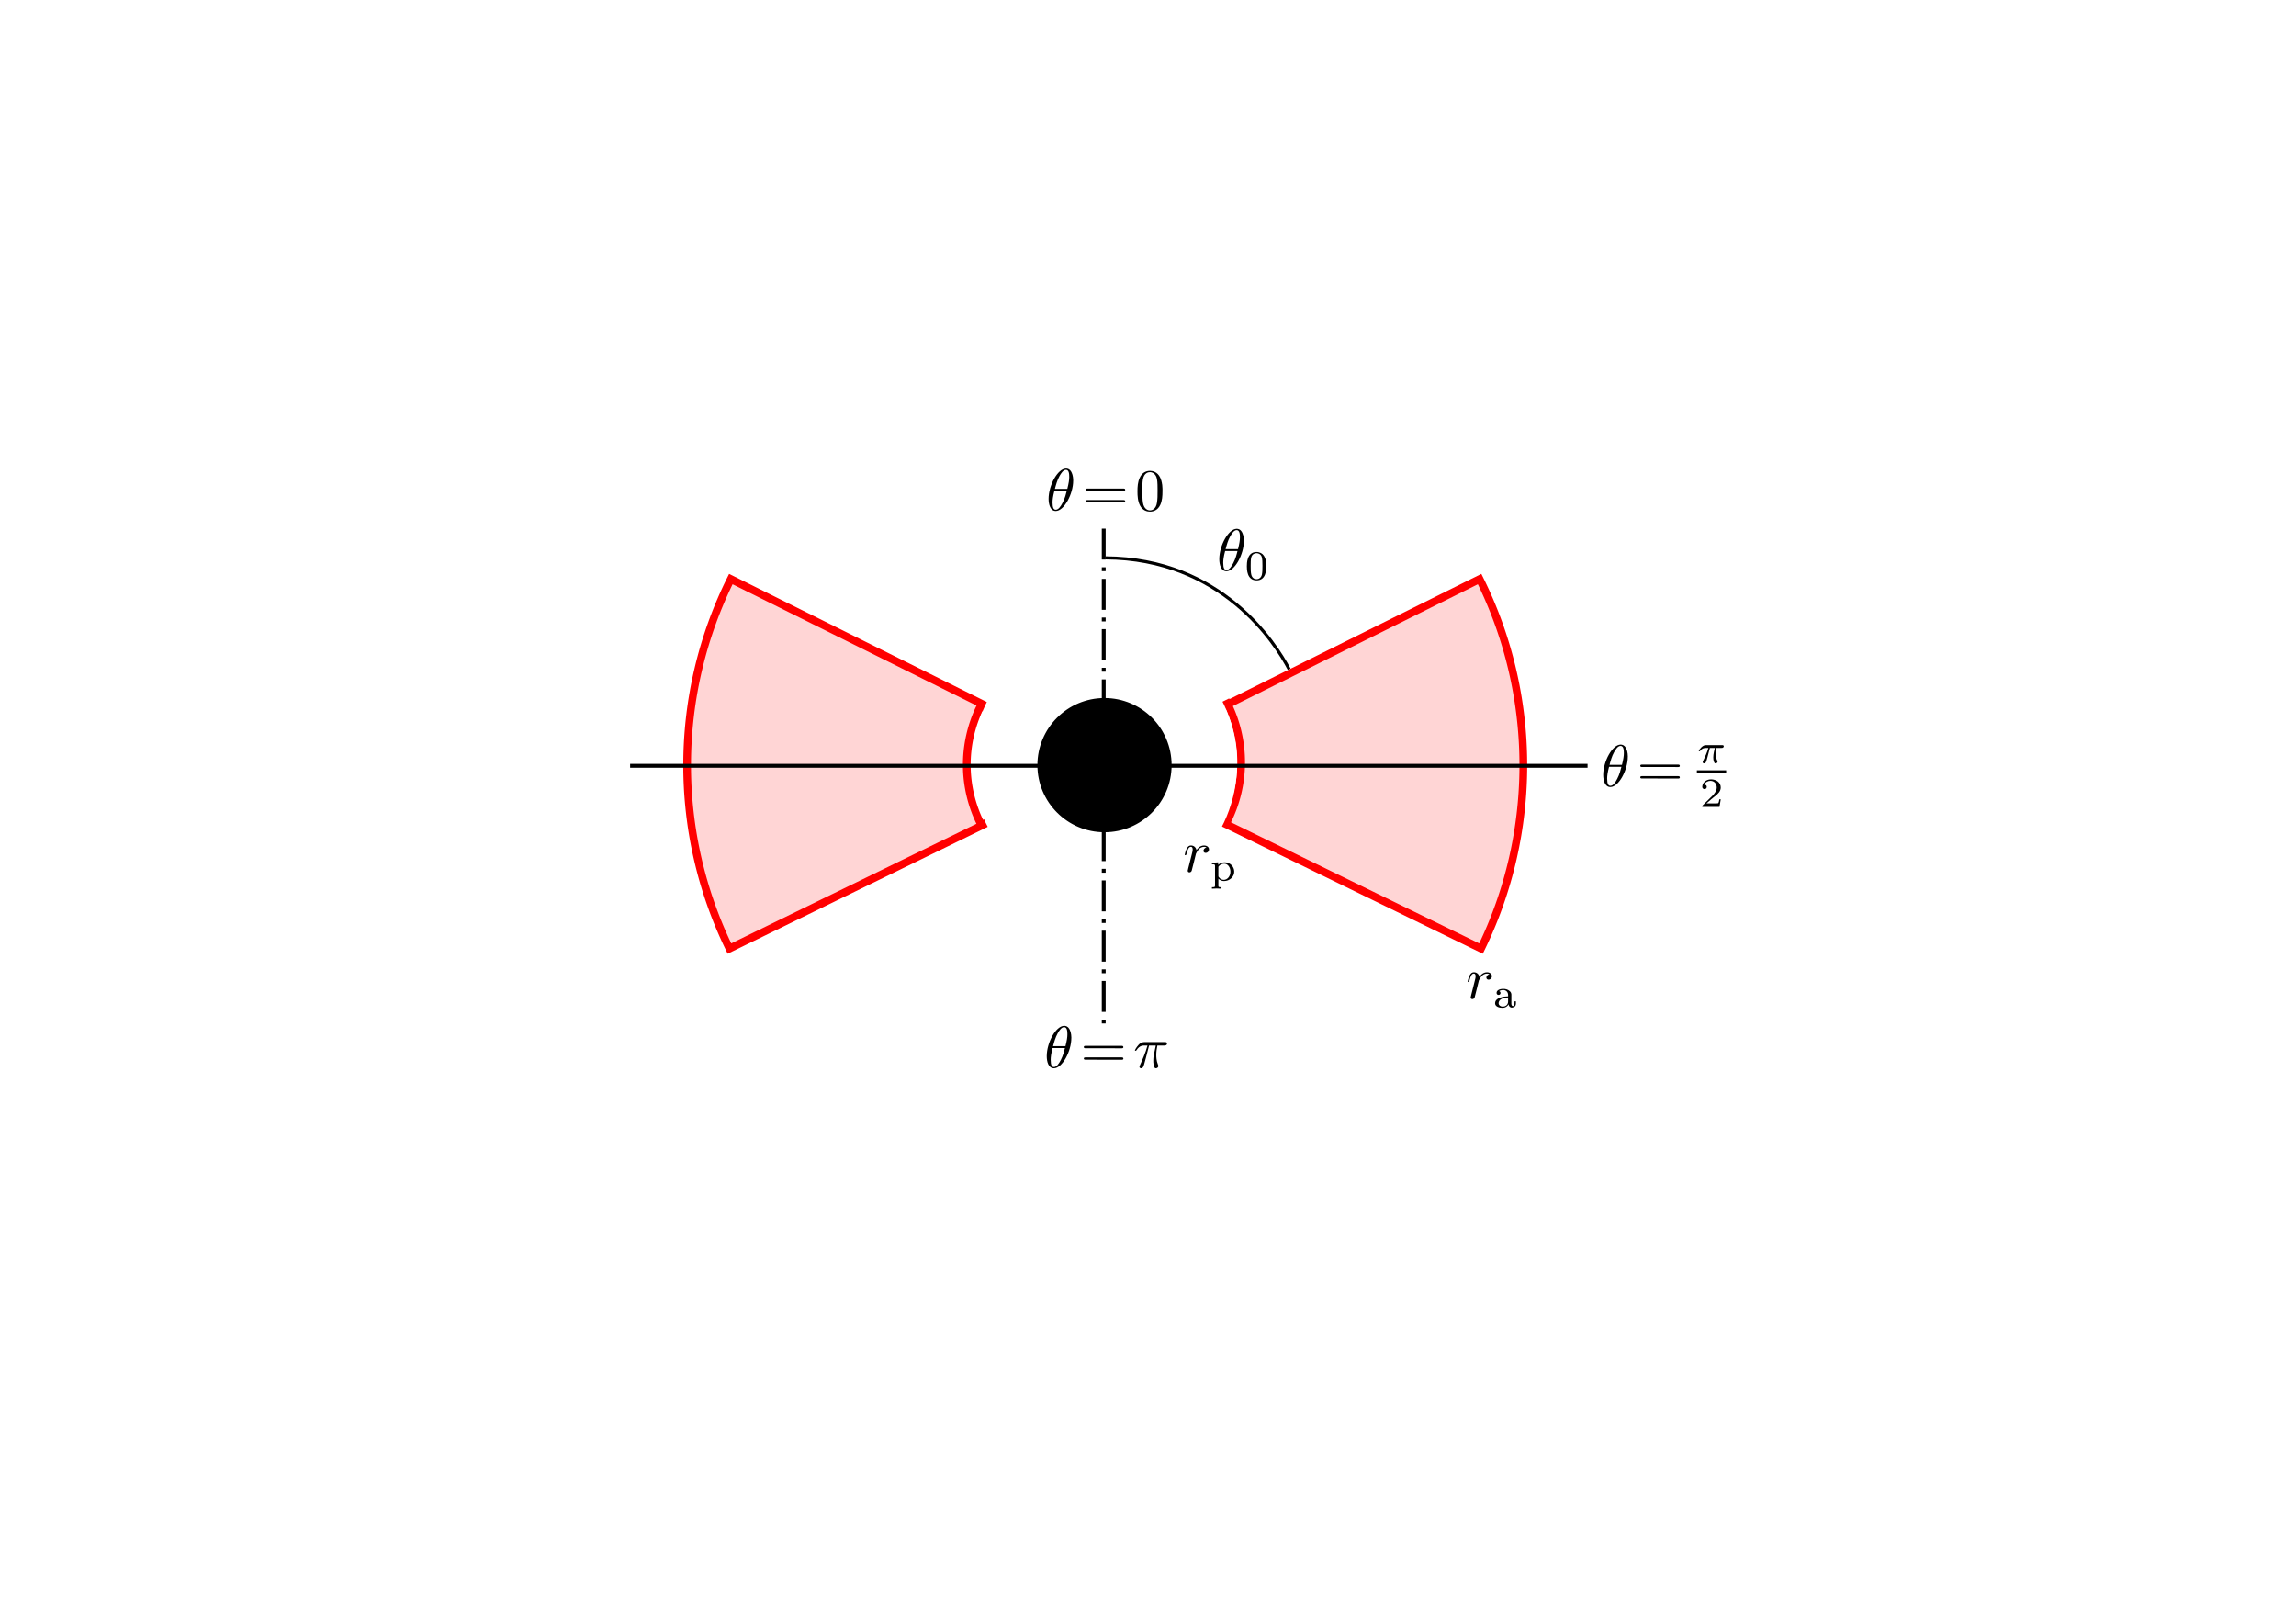 <?xml version="1.0" encoding="UTF-8" standalone="no"?>
<!-- Created with Inkscape (http://www.inkscape.org/) -->

<svg
   xmlns:ns0="http://www.iki.fi/pav/software/textext/"
   xmlns:dc="http://purl.org/dc/elements/1.1/"
   xmlns:cc="http://creativecommons.org/ns#"
   xmlns:rdf="http://www.w3.org/1999/02/22-rdf-syntax-ns#"
   xmlns:svg="http://www.w3.org/2000/svg"
   xmlns="http://www.w3.org/2000/svg"
   xmlns:sodipodi="http://sodipodi.sourceforge.net/DTD/sodipodi-0.dtd"
   xmlns:inkscape="http://www.inkscape.org/namespaces/inkscape"
   width="297mm"
   height="210mm"
   viewBox="0 0 297 210"
   version="1.1"
   id="svg8"
   sodipodi:docname="gek_torus.svg"
   inkscape:version="0.92.5 (2060ec1f9f, 2020-04-08)">
  <sodipodi:namedview
     id="base"
     pagecolor="#ffffff"
     bordercolor="#666666"
     borderopacity="1.0"
     inkscape:pageopacity="0.0"
     inkscape:pageshadow="2"
     inkscape:zoom="2.4831639"
     inkscape:cx="504.39697"
     inkscape:cy="416.91261"
     inkscape:document-units="mm"
     inkscape:current-layer="layer1"
     showgrid="false"
     showguides="true"
     inkscape:guide-bbox="true"
     inkscape:window-width="1848"
     inkscape:window-height="1016"
     inkscape:window-x="72"
     inkscape:window-y="27"
     inkscape:window-maximized="1">
    <inkscape:grid
       id="grid815"
       type="xygrid" />
    <sodipodi:guide
       inkscape:locked="false"
       id="guide823"
       orientation="0,1"
       position="200.121,3.293" />
    <sodipodi:guide
       inkscape:locked="false"
       id="guide825"
       orientation="1,0"
       position="-7.853,142.364" />
  </sodipodi:namedview>
  <defs
     id="defs2">
    <marker
       inkscape:stockid="Arrow1Mend"
       orient="auto"
       refY="0.0"
       refX="0.0"
       id="Arrow1Mend"
       style="overflow:visible;"
       inkscape:isstock="true">
      <path
         id="path4751"
         d="M 0.0,0.0 L 5.0,-5.0 L -12.5,0.0 L 5.0,5.0 L 0.0,0.0 z "
         style="fill-rule:evenodd;stroke:#000000;stroke-width:1pt;stroke-opacity:1;fill:#000000;fill-opacity:1"
         transform="scale(0.4) rotate(180) translate(10,0)" />
    </marker>
  </defs>
  <g
     inkscape:label="Calque 1"
     inkscape:groupmode="layer"
     id="layer1"
     transform="translate(0,-87)">
    <path
       style="fill:#ffd5d5;fill-opacity:1;stroke:#ff0000;stroke-width:1;stroke-miterlimit:4;stroke-dasharray:none;stroke-dashoffset:0;stroke-opacity:1"
       id="path827"
       sodipodi:type="arc"
       sodipodi:cx="142.96835"
       sodipodi:cy="185.96835"
       sodipodi:rx="54.083443"
       sodipodi:ry="54.083443"
       sodipodi:start="5.8218336"
       sodipodi:end="0.45386138"
       d="m 191.397,161.893 a 54.083,54.083 0 0 1 0.179,47.788 l -48.608,-23.712 z" />
    <path
       style="fill:none;fill-rule:evenodd;stroke:#000000;stroke-width:0.5;stroke-linecap:butt;stroke-linejoin:miter;stroke-miterlimit:4;stroke-dasharray:none;stroke-opacity:1"
       d="m 95.25,181.906 v 7.938"
       id="path4539-3-6"
       inkscape:connector-curvature="0" />
    <path
       style="fill:none;fill-rule:evenodd;stroke:#000000;stroke-width:0.5;stroke-linecap:butt;stroke-linejoin:miter;stroke-miterlimit:4;stroke-dasharray:none;stroke-opacity:1"
       d="m 119.062,181.906 v 7.938"
       id="path4539-3-6-7"
       inkscape:connector-curvature="0" />
    <path
       style="fill:#ffffff;fill-opacity:1;stroke:#ff0000;stroke-width:1;stroke-miterlimit:4;stroke-dasharray:none;stroke-dashoffset:0;stroke-opacity:1"
       id="path4664"
       sodipodi:type="arc"
       sodipodi:cx="143.35701"
       sodipodi:cy="185.5797"
       sodipodi:rx="17.192833"
       sodipodi:ry="17.130596"
       sodipodi:start="5.8244564"
       sodipodi:end="0.47233326"
       d="m 158.772,177.994 a 17.193,17.131 0 0 1 -0.105,15.379 l -15.31,-7.794 z" />
    <path
       style="fill:#ffd5d5;fill-opacity:1;stroke:#ff0000;stroke-width:1;stroke-miterlimit:4;stroke-dasharray:none;stroke-dashoffset:0;stroke-opacity:1"
       id="path827-2"
       sodipodi:type="arc"
       sodipodi:cx="-142.96835"
       sodipodi:cy="185.96835"
       sodipodi:rx="54.083443"
       sodipodi:ry="54.083443"
       sodipodi:start="5.8218336"
       sodipodi:end="0.45386138"
       d="m -94.539,161.893 a 54.083,54.083 0 0 1 0.179,47.788 l -48.608,-23.712 z"
       transform="scale(-1,1)" />
    <path
       style="fill:#ffffff;fill-opacity:1;stroke:#ff0000;stroke-width:1;stroke-miterlimit:4;stroke-dasharray:none;stroke-dashoffset:0;stroke-opacity:1"
       id="path4664-0"
       sodipodi:type="arc"
       sodipodi:cx="-142.25221"
       sodipodi:cy="185.91313"
       sodipodi:rx="17.192833"
       sodipodi:ry="17.130596"
       sodipodi:start="5.8244564"
       sodipodi:end="0.47233326"
       d="m -126.837,178.328 a 17.193,17.131 0 0 1 -0.105,15.379 l -15.31,-7.794 z"
       transform="scale(-1,1)" />
    <ellipse
       style="fill:#ffffff;fill-opacity:1;stroke:none;stroke-width:0.199;stroke-miterlimit:4;stroke-dasharray:none;stroke-dashoffset:0;stroke-opacity:1"
       id="path4736"
       cx="142.907"
       cy="185.754"
       rx="17.12"
       ry="17.529" />
    <circle
       style="fill:#000000;fill-opacity:1;stroke:#000000;stroke-width:0.7;stroke-miterlimit:4;stroke-dasharray:none;stroke-dashoffset:0;stroke-opacity:1;opacity:1"
       id="path834"
       cx="142.875"
       cy="185.958"
       r="8.33" />
    <path
       style="fill:none;fill-rule:evenodd;stroke:#000000;stroke-width:0.5;stroke-linecap:butt;stroke-linejoin:miter;stroke-miterlimit:4;stroke-dasharray:4,1,0.5,1;stroke-opacity:1;stroke-dashoffset:0"
       d="m 142.772,155.369 v 64.454"
       id="path4700-7"
       inkscape:connector-curvature="0" />
    <path
       style="fill:none;fill-rule:evenodd;stroke:#000000;stroke-width:0.5;stroke-linecap:butt;stroke-linejoin:miter;stroke-miterlimit:4;stroke-dasharray:none;stroke-opacity:1"
       d="M 81.511,186.043 H 205.361"
       id="path4700"
       inkscape:connector-curvature="0" />
    <path
       style="fill:none;fill-rule:evenodd;stroke:#000000;stroke-width:0.4;stroke-linecap:butt;stroke-linejoin:miter;stroke-opacity:1;stroke-miterlimit:4;stroke-dasharray:none;marker-end:url(#Arrow1Mend)"
       d="m 142.994,159.15 c 15.054,0.07 22.017,11.074 23.764,14.402"
       id="path4740"
       inkscape:connector-curvature="0"
       sodipodi:nodetypes="cc" />
    <g
       style="font-style:normal;font-variant:normal;font-weight:normal;font-stretch:normal;letter-spacing:normal;word-spacing:normal;text-anchor:start;fill:none;fill-opacity:1;fill-rule:evenodd;stroke:#000000;stroke-linecap:butt;stroke-linejoin:miter;stroke-miterlimit:10.433;stroke-dasharray:none;stroke-dashoffset:0;stroke-opacity:1"
       ns0:preamble="/home/eric/BHLectures/Notes/latex_inkscape.ini"
       ns0:text="$r_{\\rm p}$"
       word-spacing="normal"
       letter-spacing="normal"
       font-size-adjust="none"
       font-stretch="normal"
       font-weight="normal"
       font-variant="normal"
       font-style="normal"
       stroke-miterlimit="10.433"
       xml:space="preserve"
       transform="matrix(0.772,0,0,-0.772,-19.454,745.641)"
       id="g5182">
<path
   id="path5178"
   d="m 224.31,707.71 v -0.01 l -0.01,-0.02 v -0.01 -0.02 l -0.01,-0.03 -0.01,-0.03 v -0.03 l -0.01,-0.04 -0.01,-0.03 -0.01,-0.03 v -0.01 -0.02 l -0.01,-0.01 v -0.02 -0.01 l -0.01,-0.01 v -0.02 -0.01 -0.01 -0.01 l -0.01,-0.01 v -0.01 -0.01 0 -0.01 -0.01 c 0,-0.18 0.14,-0.26 0.29,-0.26 0.12,0 0.3,0.07 0.37,0.27 0.02,0.04 0.36,1.39 0.4,1.57 0.08,0.33 0.26,1.03 0.32,1.3 0.04,0.12 0.31,0.59 0.55,0.81 0.08,0.07 0.37,0.33 0.8,0.33 0.26,0 0.41,-0.12 0.42,-0.12 -0.3,-0.05 -0.52,-0.29 -0.52,-0.55 0,-0.16 0.11,-0.35 0.38,-0.35 0.27,0 0.55,0.23 0.55,0.59 0,0.35 -0.32,0.65 -0.83,0.65 -0.65,0 -1.08,-0.49 -1.27,-0.77 -0.08,0.45 -0.44,0.77 -0.91,0.77 -0.46,0 -0.65,-0.39 -0.74,-0.57 -0.18,-0.34 -0.31,-0.93 -0.31,-0.96 0,-0.1 0.1,-0.1 0.12,-0.1 0.1,0 0.11,0.01 0.17,0.22 0.17,0.71 0.37,1.19 0.73,1.19 0.17,0 0.31,-0.08 0.31,-0.46 0,-0.21 -0.03,-0.32 -0.16,-0.83 z"
   inkscape:connector-curvature="0"
   style="fill:#000000;stroke-width:0" />
<path
   id="path5180"
   d="m 229.87,704.53 h -0.02 -0.02 -0.02 -0.02 -0.02 -0.02 -0.01 -0.02 -0.02 -0.02 -0.01 -0.02 -0.01 l -0.02,0.01 h -0.01 -0.01 -0.02 -0.01 -0.02 -0.02 l -0.03,0.01 h -0.01 l -0.02,0.01 h -0.02 l -0.01,0.01 -0.02,0.01 -0.01,0.01 h -0.01 l -0.01,0.01 -0.01,0.02 v 0.01 l -0.01,0.01 -0.01,0.02 v 0.01 0.02 l -0.01,0.02 v 0.02 0.02 0.03 0.02 0.03 1.14 c 0.03,-0.04 0.36,-0.41 0.95,-0.41 l -0.04,0.2 c -0.62,0 -0.89,0.53 -0.91,0.57 v 1.62 c 0.21,0.34 0.61,0.52 0.98,0.52 0.59,0 1.04,-0.61 1.04,-1.34 0,-0.79 -0.52,-1.37 -1.11,-1.37 l 0.04,-0.2 c 0.92,0 1.71,0.69 1.71,1.57 0,0.86 -0.71,1.57 -1.6,1.57 -0.4,0 -0.81,-0.15 -1.09,-0.43 v 0.43 l -1.05,-0.08 v -0.25 c 0.49,0 0.52,-0.03 0.52,-0.33 v -3.21 c 0,-0.3 -0.07,-0.3 -0.52,-0.3 v -0.25 c 0.01,0 0.5,0.03 0.8,0.03 0.25,0 0.74,-0.02 0.8,-0.03 z"
   inkscape:connector-curvature="0"
   style="fill:#000000;stroke-width:0" />
</g>    <g
       id="g5267"
       transform="matrix(0.772,0,0,-0.772,17.143,762.036)"
       xml:space="preserve"
       stroke-miterlimit="10.433"
       font-style="normal"
       font-variant="normal"
       font-weight="normal"
       font-stretch="normal"
       font-size-adjust="none"
       letter-spacing="normal"
       word-spacing="normal"
       ns0:text="$r_{\\rm a}$"
       ns0:preamble="/home/eric/BHLectures/Notes/latex_inkscape.ini"
       style="font-style:normal;font-variant:normal;font-weight:normal;font-stretch:normal;letter-spacing:normal;word-spacing:normal;text-anchor:start;fill:none;fill-opacity:1;fill-rule:evenodd;stroke:#000000;stroke-linecap:butt;stroke-linejoin:miter;stroke-miterlimit:10.433;stroke-dasharray:none;stroke-dashoffset:0;stroke-opacity:1">
<path
   style="fill:#000000;stroke-width:0"
   inkscape:connector-curvature="0"
   d="m 224.31,707.71 v -0.01 l -0.01,-0.02 v -0.01 -0.02 l -0.01,-0.03 -0.01,-0.03 v -0.03 l -0.01,-0.04 -0.01,-0.03 -0.01,-0.03 v -0.01 -0.02 l -0.01,-0.01 v -0.02 -0.01 l -0.01,-0.01 v -0.02 -0.01 -0.01 -0.01 l -0.01,-0.01 v -0.01 -0.01 0 -0.01 -0.01 c 0,-0.18 0.14,-0.26 0.29,-0.26 0.12,0 0.3,0.07 0.37,0.27 0.02,0.04 0.36,1.39 0.4,1.57 0.08,0.33 0.26,1.03 0.32,1.3 0.04,0.12 0.31,0.59 0.55,0.81 0.08,0.07 0.37,0.33 0.8,0.33 0.26,0 0.41,-0.12 0.42,-0.12 -0.3,-0.05 -0.52,-0.29 -0.52,-0.55 0,-0.16 0.11,-0.35 0.38,-0.35 0.27,0 0.55,0.23 0.55,0.59 0,0.35 -0.32,0.65 -0.83,0.65 -0.65,0 -1.08,-0.49 -1.27,-0.77 -0.08,0.45 -0.44,0.77 -0.91,0.77 -0.46,0 -0.65,-0.39 -0.74,-0.57 -0.18,-0.34 -0.31,-0.93 -0.31,-0.96 0,-0.1 0.1,-0.1 0.12,-0.1 0.1,0 0.11,0.01 0.17,0.22 0.17,0.71 0.37,1.19 0.73,1.19 0.17,0 0.31,-0.08 0.31,-0.46 0,-0.21 -0.03,-0.32 -0.16,-0.83 z"
   id="path5263" />
<path
   style="fill:#000000;stroke-width:0"
   inkscape:connector-curvature="0"
   d="m 231.04,707.49 v 0.07 0.07 0.06 0.06 0.03 0.03 l -0.01,0.03 v 0.03 l -0.01,0.03 v 0.03 l -0.01,0.02 -0.01,0.03 v 0.03 l -0.01,0.02 -0.01,0.03 -0.01,0.03 -0.02,0.02 -0.01,0.03 -0.01,0.02 -0.02,0.03 -0.02,0.02 -0.02,0.03 -0.02,0.02 -0.02,0.03 -0.02,0.02 -0.03,0.03 -0.03,0.02 -0.03,0.03 c -0.28,0.23 -0.62,0.34 -1.03,0.34 -0.67,0 -1.13,-0.25 -1.13,-0.67 0,-0.22 0.15,-0.34 0.33,-0.34 0.19,0 0.33,0.14 0.33,0.32 0,0.12 -0.06,0.27 -0.24,0.32 0.25,0.18 0.65,0.18 0.7,0.18 0.39,0 0.81,-0.26 0.81,-0.84 v -0.22 -0.18 -0.69 c 0,-0.67 -0.58,-0.85 -0.9,-0.85 -0.36,0 -0.69,0.23 -0.69,0.57 0,0.39 0.33,0.92 1.59,0.97 v 0.18 c -0.38,-0.01 -0.84,-0.03 -1.35,-0.22 -0.63,-0.23 -0.83,-0.61 -0.83,-0.93 0,-0.6 0.73,-0.77 1.23,-0.77 0.55,0 0.88,0.31 1.03,0.59 0.03,-0.29 0.22,-0.55 0.54,-0.55 0.01,0 0.69,0 0.69,0.66 v 0.38 h -0.24 v -0.38 c 0,-0.07 0,-0.4 -0.26,-0.4 -0.26,0 -0.26,0.33 -0.26,0.42 z"
   id="path5265" />
</g>    <g
       style="font-style:normal;font-variant:normal;font-weight:normal;font-stretch:normal;letter-spacing:normal;word-spacing:normal;text-anchor:start;fill:none;fill-opacity:1;fill-rule:evenodd;stroke:#000000;stroke-linecap:butt;stroke-linejoin:miter;stroke-miterlimit:10.433;stroke-dasharray:none;stroke-dashoffset:0;stroke-opacity:1"
       ns0:preamble="/home/eric/BHLectures/Notes/latex_inkscape.ini"
       ns0:text="$\\theta\\!=\\!\\frac{\\pi}{2}$"
       word-spacing="normal"
       letter-spacing="normal"
       font-size-adjust="none"
       font-stretch="normal"
       font-weight="normal"
       font-variant="normal"
       font-style="normal"
       stroke-miterlimit="10.433"
       xml:space="preserve"
       transform="matrix(0.772,0,0,-0.772,34.576,734.608)"
       id="g5375">
<path
   id="path5363"
   d="m 227.97,712.09 v 0.07 0.06 l -0.01,0.07 v 0.08 l -0.01,0.07 v 0.08 l -0.01,0.08 -0.01,0.09 -0.02,0.08 -0.01,0.08 -0.02,0.09 -0.02,0.08 -0.02,0.09 -0.03,0.08 -0.03,0.08 -0.03,0.09 -0.03,0.07 -0.04,0.08 -0.04,0.08 -0.04,0.07 -0.05,0.06 -0.05,0.07 -0.05,0.06 -0.06,0.05 -0.06,0.05 -0.04,0.02 -0.03,0.03 -0.03,0.02 -0.04,0.01 -0.04,0.02 -0.03,0.02 -0.04,0.01 -0.04,0.01 -0.04,0.01 -0.05,0.01 -0.04,0.01 h -0.04 l -0.05,0.01 h -0.05 l -0.01,-0.22 c 0.49,0 0.55,-0.64 0.55,-1.2 0,-0.49 -0.08,-1 -0.32,-1.98 h -2.08 c 0.17,0.64 0.37,1.43 0.77,2.14 0.27,0.48 0.63,1.04 1.08,1.04 l 0.01,0.22 c -1.38,0 -2.92,-2.8 -2.92,-5.08 0,-0.93 0.29,-2.03 1.2,-2.03 v 0.21 c -0.33,0 -0.54,0.29 -0.54,1.22 0,0.41 0.06,0.99 0.32,1.96 h 2.07 c -0.11,-0.45 -0.32,-1.3 -0.7,-2.01 -0.35,-0.68 -0.72,-1.17 -1.15,-1.17 v -0.21 c 1.4,0 2.92,2.85 2.92,5.07 z"
   inkscape:connector-curvature="0"
   style="fill:#000000;stroke-width:0" />
<path
   id="path5365"
   d="m 236.34,710.37 h 0.03 0.03 0.03 l 0.02,0.01 h 0.01 0.01 0.02 0.01 0.02 l 0.01,0.01 h 0.01 0.02 l 0.01,0.01 h 0.01 l 0.01,0.01 h 0.01 l 0.02,0.01 0.01,0.01 v 0.01 l 0.01,0.01 0.01,0.01 v 0 l 0.01,0.01 v 0 0.01 l 0.01,0.01 v 0 0.01 0.01 h 0.01 v 0.01 0.01 0.01 0.01 0 0.01 0.01 c 0,0.2 -0.19,0.2 -0.33,0.2 h -5.97 c -0.14,0 -0.33,0 -0.33,-0.2 0,-0.2 0.19,-0.2 0.34,-0.2 z"
   inkscape:connector-curvature="0"
   style="fill:#000000;stroke-width:0" />
<path
   id="path5367"
   d="m 236.35,708.45 h 0.02 0.01 0.03 0.03 0.01 0.01 0.02 0.01 0.02 l 0.01,0.01 h 0.01 0.02 l 0.01,0.01 h 0.01 l 0.01,0.01 h 0.01 l 0.02,0.01 h 0.01 l 0.01,0.01 v 0.01 l 0.01,0.01 h 0.01 v 0.01 0.01 h 0.01 v 0.01 0 l 0.01,0.01 v 0.01 0 0.01 l 0.01,0.01 v 0 0.01 0.01 0.01 0.01 0.01 0.01 c 0,0.19 -0.19,0.19 -0.34,0.19 h -5.95 c -0.15,0 -0.34,0 -0.34,-0.19 0,-0.2 0.19,-0.2 0.33,-0.2 z"
   inkscape:connector-curvature="0"
   style="fill:#000000;stroke-width:0" />
<path
   id="path5369"
   d="m 241.72,713.57 h 0.83 c -0.1,-0.41 -0.26,-1.05 -0.26,-1.6 0,-0.27 0.04,-0.46 0.08,-0.62 0.11,-0.34 0.2,-0.37 0.31,-0.37 0.16,0 0.33,0.14 0.33,0.31 0,0.06 -0.01,0.09 -0.05,0.15 -0.14,0.26 -0.26,0.66 -0.26,1.23 0,0.13 0,0.41 0.09,0.9 h 0.88 c 0.12,0 0.18,0 0.26,0.06 0.1,0.07 0.12,0.18 0.12,0.21 0,0.2 -0.18,0.2 -0.3,0.2 h -2.64 c -0.29,0 -0.48,-0.06 -0.8,-0.35 -0.18,-0.16 -0.45,-0.53 -0.45,-0.6 0,-0.08 0.09,-0.08 0.12,-0.08 0.07,0 0.08,0.01 0.12,0.08 0.36,0.48 0.79,0.48 0.95,0.48 h 0.42 c -0.21,-0.76 -0.59,-1.58 -0.8,-2 -0.04,-0.09 -0.11,-0.24 -0.13,-0.27 -0.01,-0.02 -0.02,-0.05 -0.02,-0.1 0,-0.11 0.08,-0.22 0.24,-0.22 0.28,0 0.36,0.31 0.53,0.94 z"
   inkscape:connector-curvature="0"
   style="fill:#000000;stroke-width:0" />
<line
   id="line5371"
   y2="709.62"
   x2="244.45"
   y1="709.62"
   x1="239.54"
   style="stroke-width:0.398" />
<path
   id="path5373"
   d="m 243.54,704.96 h -0.23 c -0.02,-0.16 -0.1,-0.57 -0.19,-0.64 -0.05,-0.04 -0.59,-0.04 -0.69,-0.04 h -1.28 c 0.73,0.65 0.97,0.84 1.39,1.17 0.52,0.41 1,0.84 1,1.5 0,0.84 -0.74,1.36 -1.63,1.36 -0.87,0 -1.46,-0.61 -1.46,-1.25 0,-0.35 0.3,-0.39 0.37,-0.39 0.17,0 0.38,0.12 0.38,0.37 0,0.13 -0.05,0.37 -0.42,0.37 0.22,0.49 0.69,0.65 1.02,0.65 0.7,0 1.07,-0.54 1.07,-1.11 0,-0.6 -0.44,-1.08 -0.66,-1.33 l -1.69,-1.66 c -0.07,-0.06 -0.07,-0.07 -0.07,-0.27 h 2.88 z"
   inkscape:connector-curvature="0"
   style="fill:#000000;stroke-width:0" />
</g>    <g
       id="g5496"
       transform="matrix(0.772,0,0,-0.772,-37.169,698.905)"
       xml:space="preserve"
       stroke-miterlimit="10.433"
       font-style="normal"
       font-variant="normal"
       font-weight="normal"
       font-stretch="normal"
       font-size-adjust="none"
       letter-spacing="normal"
       word-spacing="normal"
       ns0:text="$\\theta\\!=\\!0$"
       ns0:preamble="/home/eric/BHLectures/Notes/latex_inkscape.ini"
       style="font-style:normal;font-variant:normal;font-weight:normal;font-stretch:normal;letter-spacing:normal;word-spacing:normal;text-anchor:start;fill:none;fill-opacity:1;fill-rule:evenodd;stroke:#000000;stroke-linecap:butt;stroke-linejoin:miter;stroke-miterlimit:10.433;stroke-dasharray:none;stroke-dashoffset:0;stroke-opacity:1">
<path
   style="fill:#000000;stroke-width:0"
   inkscape:connector-curvature="0"
   d="m 227.97,712.09 v 0.07 0.06 l -0.01,0.07 v 0.08 l -0.01,0.07 v 0.08 l -0.01,0.08 -0.01,0.09 -0.02,0.08 -0.01,0.08 -0.02,0.09 -0.02,0.08 -0.02,0.09 -0.03,0.08 -0.03,0.08 -0.03,0.09 -0.03,0.07 -0.04,0.08 -0.04,0.08 -0.04,0.07 -0.05,0.06 -0.05,0.07 -0.05,0.06 -0.06,0.05 -0.06,0.05 -0.04,0.02 -0.03,0.03 -0.03,0.02 -0.04,0.01 -0.04,0.02 -0.03,0.02 -0.04,0.01 -0.04,0.01 -0.04,0.01 -0.05,0.01 -0.04,0.01 h -0.04 l -0.05,0.01 h -0.05 l -0.01,-0.22 c 0.49,0 0.55,-0.64 0.55,-1.2 0,-0.49 -0.08,-1 -0.32,-1.98 h -2.08 c 0.17,0.64 0.37,1.43 0.77,2.14 0.27,0.48 0.63,1.04 1.08,1.04 l 0.01,0.22 c -1.38,0 -2.92,-2.8 -2.92,-5.08 0,-0.93 0.29,-2.03 1.2,-2.03 v 0.21 c -0.33,0 -0.54,0.29 -0.54,1.22 0,0.41 0.06,0.99 0.32,1.96 h 2.07 c -0.11,-0.45 -0.32,-1.3 -0.7,-2.01 -0.35,-0.68 -0.72,-1.17 -1.15,-1.17 v -0.21 c 1.4,0 2.92,2.85 2.92,5.07 z"
   id="path5488" />
<path
   style="fill:#000000;stroke-width:0"
   inkscape:connector-curvature="0"
   d="m 236.34,710.37 h 0.03 0.03 0.03 l 0.02,0.01 h 0.01 0.01 0.02 0.01 0.02 l 0.01,0.01 h 0.01 0.02 l 0.01,0.01 h 0.01 l 0.01,0.01 h 0.01 l 0.02,0.01 0.01,0.01 v 0.01 l 0.01,0.01 0.01,0.01 v 0 l 0.01,0.01 v 0 0.01 l 0.01,0.01 v 0 0.01 0.01 h 0.01 v 0.01 0.01 0.01 0.01 0 0.01 0.01 c 0,0.2 -0.19,0.2 -0.33,0.2 h -5.97 c -0.14,0 -0.33,0 -0.33,-0.2 0,-0.2 0.19,-0.2 0.34,-0.2 z"
   id="path5490" />
<path
   style="fill:#000000;stroke-width:0"
   inkscape:connector-curvature="0"
   d="m 236.35,708.45 h 0.02 0.01 0.03 0.03 0.01 0.01 0.02 0.01 0.02 l 0.01,0.01 h 0.01 0.02 l 0.01,0.01 h 0.01 l 0.01,0.01 h 0.01 l 0.02,0.01 h 0.01 l 0.01,0.01 v 0.01 l 0.01,0.01 h 0.01 v 0.01 0.01 h 0.01 v 0.01 0 l 0.01,0.01 v 0.01 0 0.01 l 0.01,0.01 v 0 0.01 0.01 0.01 0.01 0.01 0.01 c 0,0.19 -0.19,0.19 -0.34,0.19 h -5.95 c -0.15,0 -0.34,0 -0.34,-0.19 0,-0.2 0.19,-0.2 0.33,-0.2 z"
   id="path5492" />
<path
   style="fill:#000000;stroke-width:0"
   inkscape:connector-curvature="0"
   d="m 242.93,710.3 v 0.15 0.15 0.15 l -0.01,0.15 -0.01,0.15 -0.01,0.14 -0.01,0.15 -0.02,0.15 -0.03,0.14 -0.02,0.15 -0.04,0.14 -0.03,0.15 -0.05,0.14 -0.05,0.14 -0.05,0.14 -0.03,0.07 -0.03,0.07 c -0.46,0.95 -1.28,1.11 -1.7,1.11 -0.6,0 -1.33,-0.26 -1.73,-1.18 -0.32,-0.69 -0.37,-1.46 -0.37,-2.26 0,-0.74 0.04,-1.64 0.44,-2.39 0.43,-0.81 1.16,-1 1.65,-1 v 0.21 c -0.39,0 -0.98,0.25 -1.16,1.21 -0.11,0.59 -0.11,1.51 -0.11,2.09 0,0.64 0,1.29 0.08,1.83 0.19,1.18 0.94,1.27 1.19,1.27 0.33,0 0.99,-0.18 1.18,-1.16 0.1,-0.56 0.1,-1.31 0.1,-1.94 0,-0.74 0,-1.42 -0.11,-2.05 -0.15,-0.95 -0.72,-1.25 -1.17,-1.25 v 0 -0.21 c 0.54,0 1.3,0.2 1.74,1.15 0.31,0.68 0.36,1.46 0.36,2.24 z"
   id="path5494" />
</g>    <g
       style="font-style:normal;font-variant:normal;font-weight:normal;font-stretch:normal;letter-spacing:normal;word-spacing:normal;text-anchor:start;fill:none;fill-opacity:1;fill-rule:evenodd;stroke:#000000;stroke-linecap:butt;stroke-linejoin:miter;stroke-miterlimit:10.433;stroke-dasharray:none;stroke-dashoffset:0;stroke-opacity:1"
       ns0:preamble="/home/eric/BHLectures/Notes/latex_inkscape.ini"
       ns0:text="$\\theta\\!=\\!\\pi$"
       word-spacing="normal"
       letter-spacing="normal"
       font-size-adjust="none"
       font-stretch="normal"
       font-weight="normal"
       font-variant="normal"
       font-style="normal"
       stroke-miterlimit="10.433"
       xml:space="preserve"
       transform="matrix(0.772,0,0,-0.772,-37.407,770.985)"
       id="g5621">
<path
   id="path5613"
   d="m 227.97,712.09 v 0.07 0.06 l -0.01,0.07 v 0.08 l -0.01,0.07 v 0.08 l -0.01,0.08 -0.01,0.09 -0.02,0.08 -0.01,0.08 -0.02,0.09 -0.02,0.08 -0.02,0.09 -0.03,0.08 -0.03,0.08 -0.03,0.09 -0.03,0.07 -0.04,0.08 -0.04,0.08 -0.04,0.07 -0.05,0.06 -0.05,0.07 -0.05,0.06 -0.06,0.05 -0.06,0.05 -0.04,0.02 -0.03,0.03 -0.03,0.02 -0.04,0.01 -0.04,0.02 -0.03,0.02 -0.04,0.01 -0.04,0.01 -0.04,0.01 -0.05,0.01 -0.04,0.01 h -0.04 l -0.05,0.01 h -0.05 l -0.01,-0.22 c 0.49,0 0.55,-0.64 0.55,-1.2 0,-0.49 -0.08,-1 -0.32,-1.98 h -2.08 c 0.17,0.64 0.37,1.43 0.77,2.14 0.27,0.48 0.63,1.04 1.08,1.04 l 0.01,0.22 c -1.38,0 -2.92,-2.8 -2.92,-5.08 0,-0.93 0.29,-2.03 1.2,-2.03 v 0.21 c -0.33,0 -0.54,0.29 -0.54,1.22 0,0.41 0.06,0.99 0.32,1.96 h 2.07 c -0.11,-0.45 -0.32,-1.3 -0.7,-2.01 -0.35,-0.68 -0.72,-1.17 -1.15,-1.17 v -0.21 c 1.4,0 2.92,2.85 2.92,5.07 z"
   inkscape:connector-curvature="0"
   style="fill:#000000;stroke-width:0" />
<path
   id="path5615"
   d="m 236.34,710.37 h 0.03 0.03 0.03 l 0.02,0.01 h 0.01 0.01 0.02 0.01 0.02 l 0.01,0.01 h 0.01 0.02 l 0.01,0.01 h 0.01 l 0.01,0.01 h 0.01 l 0.02,0.01 0.01,0.01 v 0.01 l 0.01,0.01 0.01,0.01 v 0 l 0.01,0.01 v 0 0.01 l 0.01,0.01 v 0 0.01 0.01 h 0.01 v 0.01 0.01 0.01 0.01 0 0.01 0.01 c 0,0.2 -0.19,0.2 -0.33,0.2 h -5.97 c -0.14,0 -0.33,0 -0.33,-0.2 0,-0.2 0.19,-0.2 0.34,-0.2 z"
   inkscape:connector-curvature="0"
   style="fill:#000000;stroke-width:0" />
<path
   id="path5617"
   d="m 236.35,708.45 h 0.02 0.01 0.03 0.03 0.01 0.01 0.02 0.01 0.02 l 0.01,0.01 h 0.01 0.02 l 0.01,0.01 h 0.01 l 0.01,0.01 h 0.01 l 0.02,0.01 h 0.01 l 0.01,0.01 v 0.01 l 0.01,0.01 h 0.01 v 0.01 0.01 h 0.01 v 0.01 0 l 0.01,0.01 v 0.01 0 0.01 l 0.01,0.01 v 0 0.01 0.01 0.01 0.01 0.01 0.01 c 0,0.19 -0.19,0.19 -0.34,0.19 h -5.95 c -0.15,0 -0.34,0 -0.34,-0.19 0,-0.2 0.19,-0.2 0.33,-0.2 z"
   inkscape:connector-curvature="0"
   style="fill:#000000;stroke-width:0" />
<path
   id="path5619"
   d="m 240.99,710.83 h 1.13 c -0.33,-1.47 -0.42,-1.9 -0.42,-2.56 0,-0.15 0,-0.42 0.08,-0.76 0.1,-0.43 0.21,-0.49 0.36,-0.49 0.2,0 0.41,0.17 0.41,0.37 0,0.06 0,0.08 -0.06,0.22 -0.29,0.72 -0.29,1.36 -0.29,1.64 0,0.53 0.07,1.06 0.18,1.58 h 1.13 c 0.13,0 0.49,0 0.49,0.34 0,0.24 -0.21,0.24 -0.4,0.24 h -3.34 c -0.22,0 -0.6,0 -1.03,-0.47 -0.35,-0.39 -0.61,-0.85 -0.61,-0.89 0,-0.01 0,-0.1 0.12,-0.1 0.08,0 0.1,0.04 0.16,0.12 0.48,0.76 1.06,0.76 1.26,0.76 h 0.57 c -0.32,-1.2 -0.86,-2.4 -1.27,-3.31 -0.08,-0.15 -0.08,-0.17 -0.08,-0.24 0,-0.19 0.16,-0.26 0.28,-0.26 0.3,0 0.38,0.27 0.5,0.64 0.14,0.46 0.14,0.48 0.27,0.98 z"
   inkscape:connector-curvature="0"
   style="fill:#000000;stroke-width:0" />
</g>    <g
       style="font-style:normal;font-variant:normal;font-weight:normal;font-stretch:normal;letter-spacing:normal;word-spacing:normal;text-anchor:start;fill:none;fill-opacity:1;fill-rule:evenodd;stroke:#000000;stroke-linecap:butt;stroke-linejoin:miter;stroke-miterlimit:10.433;stroke-dasharray:none;stroke-dashoffset:0;stroke-opacity:1"
       ns0:preamble="/home/eric/BHLectures/Notes/latex_inkscape.ini"
       ns0:text="$\\theta_0$\n"
       text-anchor="start"
       word-spacing="normal"
       letter-spacing="normal"
       font-size-adjust="none"
       font-stretch="normal"
       font-weight="normal"
       font-variant="normal"
       font-style="normal"
       fill-opacity="1"
       fill-rule="evenodd"
       fill="none"
       stroke-opacity="1"
       stroke-dashoffset="0"
       stroke-dasharray="none"
       stroke-miterlimit="10.433"
       stroke-linejoin="miter"
       stroke-linecap="butt"
       stroke="black"
       xml:space="preserve"
       transform="matrix(0.772,0,0,-0.772,-15.09,706.7)"
       id="content">
<path
   id="path914"
   fill="black"
   stroke-width="0"
   d="M227.97,712.09 L227.97,712.16 L227.97,712.22 L227.96,712.29 L227.96,712.37 L227.95,712.44 L227.95,712.52 L227.94,712.6 L227.93,712.69 L227.91,712.77 L227.9,712.85 L227.88,712.94 L227.86,713.02 L227.84,713.11 L227.81,713.19 L227.78,713.27 L227.75,713.36 L227.72,713.43 L227.68,713.51 L227.64,713.59 L227.6,713.66 L227.55,713.72 L227.5,713.79 L227.45,713.85 L227.39,713.9 L227.33,713.95 L227.29,713.97 L227.26,714 L227.23,714.02 L227.19,714.03 L227.15,714.05 L227.12,714.07 L227.08,714.08 L227.04,714.09 L227,714.1 L226.95,714.11 L226.91,714.12 L226.87,714.12 L226.82,714.13 L226.77,714.13 L226.76,713.91 C227.25,713.91,227.31,713.27,227.31,712.71 C227.31,712.22,227.23,711.71,226.99,710.73 H224.91 C225.08,711.37,225.28,712.16,225.68,712.87 C225.95,713.35,226.31,713.91,226.76,713.91 L226.77,714.13 C225.39,714.13,223.85,711.33,223.85,709.05 C223.85,708.12,224.14,707.02,225.05,707.02 V707.23 C224.72,707.23,224.51,707.52,224.51,708.45 C224.51,708.86,224.57,709.44,224.83,710.41 H226.9 C226.79,709.96,226.58,709.11,226.2,708.4 C225.85,707.72,225.48,707.23,225.05,707.23 V707.02 C226.45,707.02,227.97,709.87,227.97,712.09 Z " />
<path
   id="path916"
   fill="black"
   stroke-width="0"
   d="M231.72,707.85 L231.72,707.99 L231.71,708.13 L231.71,708.26 L231.7,708.38 L231.69,708.51 L231.67,708.63 L231.65,708.74 L231.63,708.85 L231.61,708.96 L231.58,709.07 L231.54,709.17 L231.5,709.27 L231.46,709.37 L231.41,709.46 L231.36,709.56 L231.33,709.6 L231.3,709.65 C231.09,709.97,230.65,710.25,230.1,710.25 V710.05 C230.47,710.05,230.84,709.82,230.96,709.42 C231.07,709.04,231.08,708.54,231.08,707.94 C231.08,707.42,231.08,706.91,230.99,706.47 C230.85,705.84,230.37,705.69,230.1,705.69 H230.1 C229.77,705.69,229.35,705.87,229.21,706.45 C229.11,706.85,229.11,707.42,229.11,707.94 C229.11,708.45,229.11,708.98,229.21,709.36 C229.36,709.91,229.81,710.05,230.1,710.05 V710.25 C228.47,710.25,228.47,708.35,228.47,707.85 C228.47,707.35,228.47,705.49,230.1,705.49 C231.72,705.49,231.72,707.35,231.72,707.85 Z " />
</g>  </g>
</svg>

